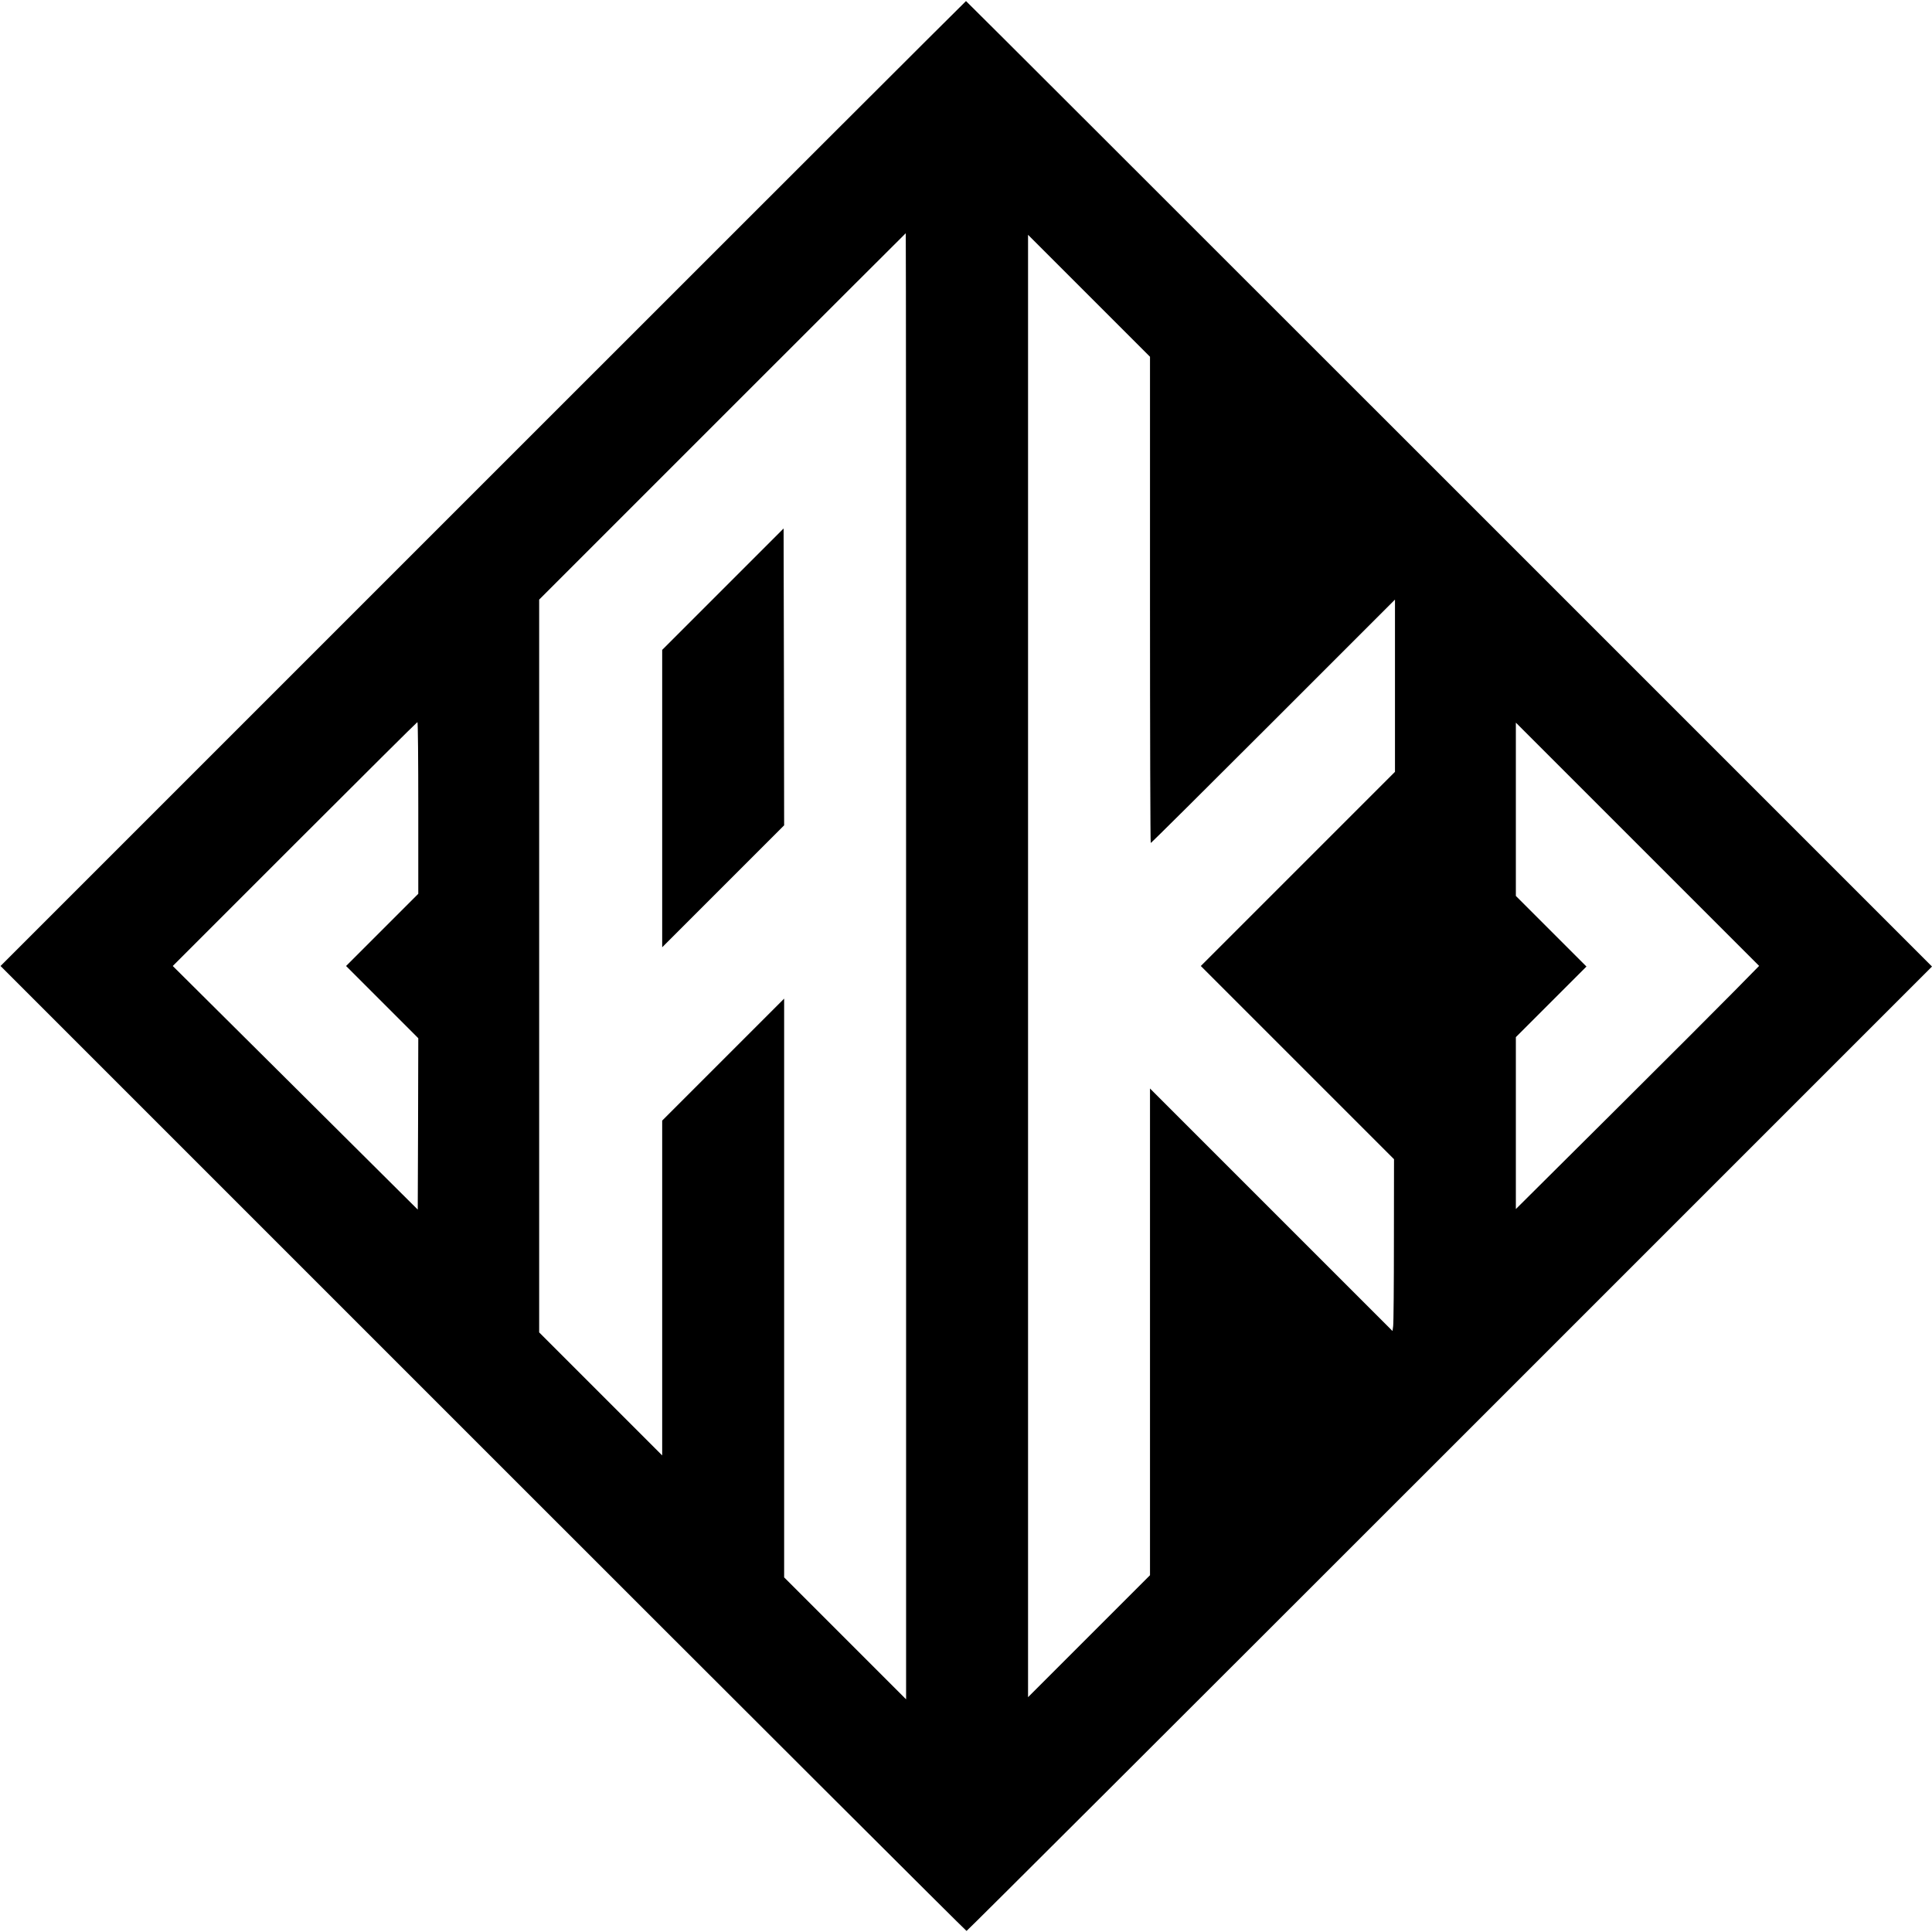 <?xml version="1.0" standalone="no"?>
<!DOCTYPE svg PUBLIC "-//W3C//DTD SVG 20010904//EN"
 "http://www.w3.org/TR/2001/REC-SVG-20010904/DTD/svg10.dtd">
<svg version="1.0" xmlns="http://www.w3.org/2000/svg"
 width="1806pt" height="1806pt" viewBox="0 0 1806 1806"
 preserveAspectRatio="xMidYMid meet">
<g transform="translate(0,1806) scale(0.1,-0.1)"
fill="#000000" stroke="none">
<path d="M4515 13540 l-4510 -4510 4510 -4510 c2480 -2480 4514 -4510 4520
-4510 6 0 2038 2028 4518 4508 l4507 4507 -4513 4513 c-2481 2481 -4514 4512
-4517 4512 -3 0 -2035 -2029 -4515 -4510z m3955 -4512 l0 -6853 -570 570 -570
570 0 2705 0 2705 -570 -570 -570 -570 0 -1565 0 -1565 -575 575 -575 575 0
3425 0 3425 1712 1712 c942 942 1714 1713 1715 1713 2 0 3 -3084 3 -6852z
m2280 3425 c0 -1250 3 -2273 7 -2273 5 0 520 512 1145 1137 l1138 1138 0 -805
0 -805 -907 -907 -908 -908 903 -903 903 -903 -1 -757 c0 -416 -3 -778 -7
-803 l-6 -46 -1133 1133 -1134 1134 0 -2275 0 -2275 -570 -570 -570 -570 0
6835 0 6835 570 -570 570 -570 0 -2272z m-6840 -1945 l0 -803 -337 -337 -338
-338 338 -338 337 -337 -2 -801 -3 -801 -1145 1139 -1145 1138 1140 1140 c627
627 1143 1140 1147 1140 5 0 8 -361 8 -802z m12304 -1711 c-126 -128 -637
-640 -1136 -1136 l-908 -903 0 803 0 804 330 330 330 330 -330 330 -330 330 0
810 0 810 1137 -1137 1137 -1137 -230 -234z"/>
<path d="M6758 12553 l-568 -568 0 -1390 0 -1390 570 570 570 570 -2 1388 -3
1387 -567 -567z"/>
</g>
</svg>
